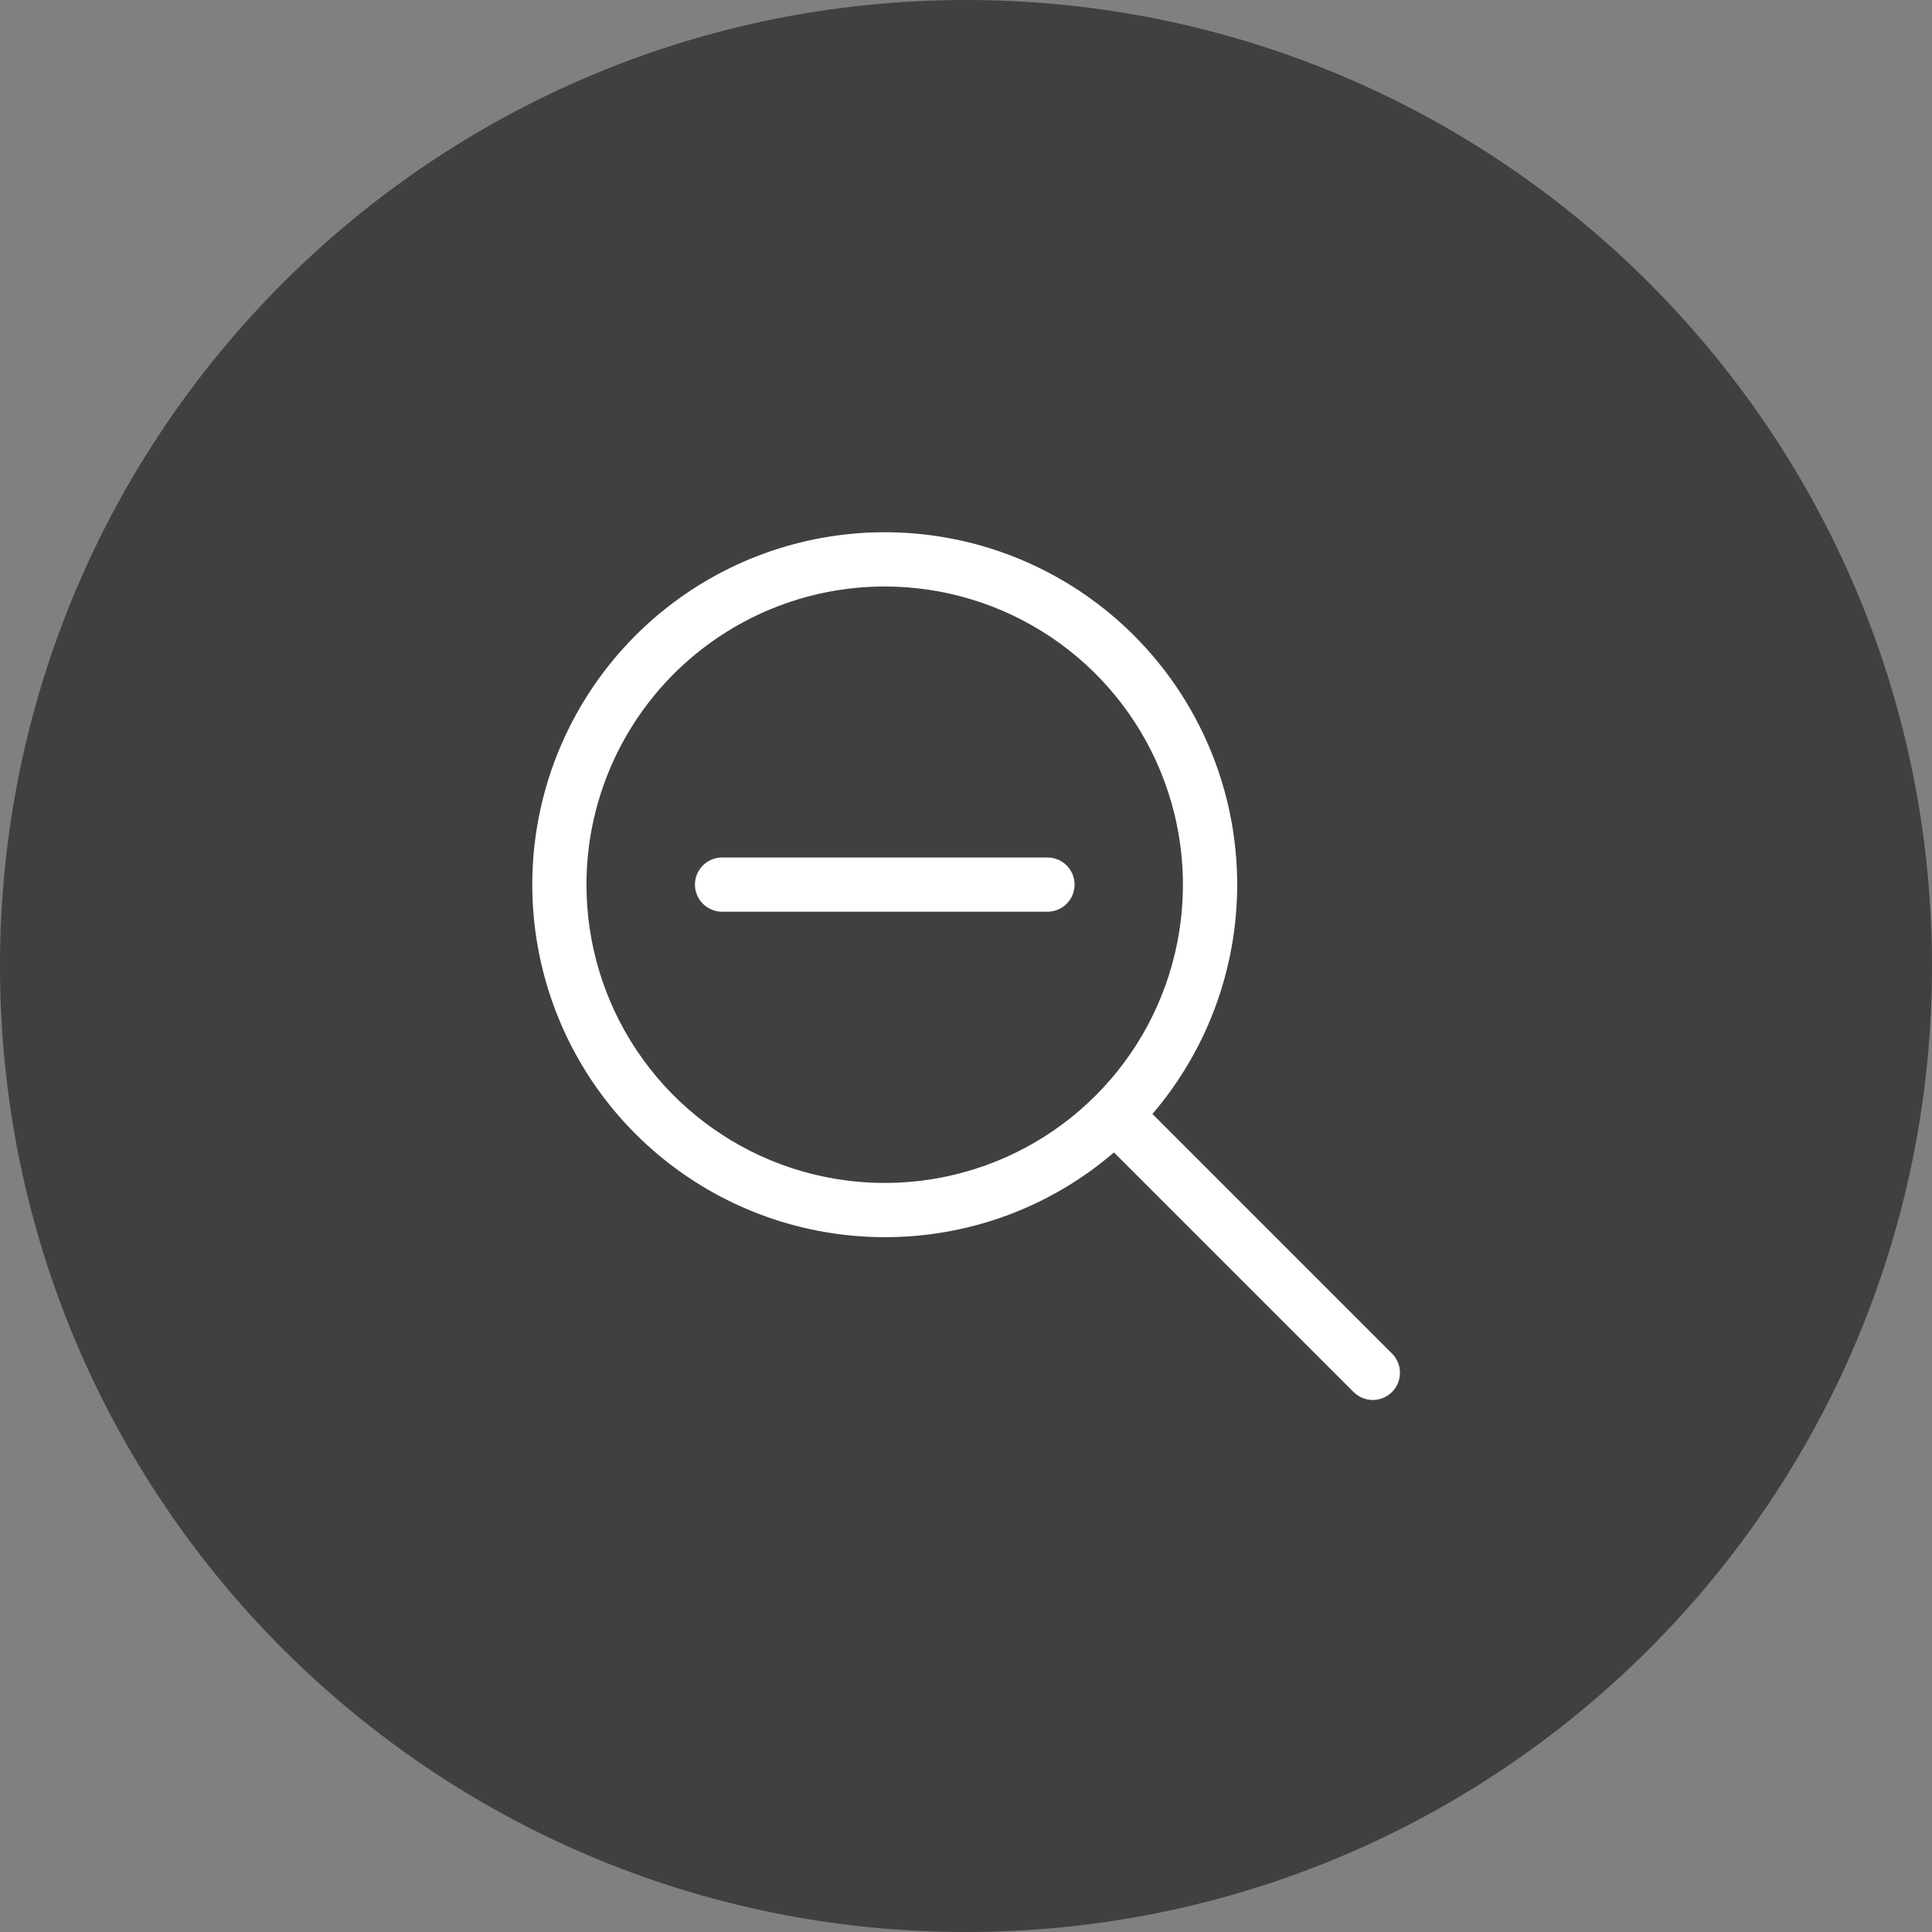 <svg width="60" height="60" viewBox="0 0 60 60" fill="none" xmlns="http://www.w3.org/2000/svg">
<rect x="0" y="0" width="60" height="60" fill="#808080" stroke="none"/>
<path d="M30 60C46.569 60 60 46.569 60 30C60 13.431 46.569 0 30 0C13.431 0 0 13.431 0 30C0 46.569 13.431 60 30 60Z" fill="black" fill-opacity="0.5"/>
<path d="M27.475 18.214C29.307 18.214 31.098 18.757 32.621 19.775C34.144 20.793 35.331 22.239 36.032 23.932C36.733 25.624 36.917 27.486 36.559 29.283C36.202 31.08 35.32 32.73 34.024 34.025C32.729 35.321 31.079 36.203 29.282 36.56C27.485 36.917 25.623 36.734 23.931 36.033C22.238 35.332 20.792 34.145 19.774 32.622C18.756 31.099 18.213 29.308 18.213 27.476C18.213 25.02 19.189 22.664 20.926 20.927C22.663 19.19 25.019 18.214 27.475 18.214ZM27.475 38.421C30.087 38.427 32.614 37.493 34.595 35.79L42.036 43.23C42.194 43.388 42.409 43.477 42.633 43.477C42.857 43.477 43.072 43.388 43.23 43.23C43.389 43.072 43.477 42.857 43.477 42.633C43.477 42.409 43.389 42.194 43.23 42.036L35.79 34.595C37.414 32.699 38.341 30.305 38.417 27.81C38.494 25.315 37.715 22.869 36.21 20.877C34.706 18.886 32.566 17.468 30.145 16.859C27.724 16.251 25.168 16.488 22.9 17.531C20.633 18.575 18.79 20.362 17.677 22.597C16.565 24.831 16.25 27.379 16.784 29.817C17.318 32.256 18.669 34.438 20.614 36.003C22.559 37.568 24.98 38.421 27.476 38.421H27.475ZM22.424 26.63C22.314 26.63 22.204 26.652 22.102 26.694C22 26.736 21.907 26.799 21.829 26.877C21.751 26.955 21.689 27.048 21.646 27.15C21.604 27.252 21.582 27.361 21.582 27.472C21.582 27.583 21.604 27.692 21.646 27.794C21.689 27.896 21.751 27.989 21.829 28.067C21.907 28.146 22 28.208 22.102 28.25C22.204 28.292 22.314 28.314 22.424 28.314H32.53C32.641 28.314 32.75 28.292 32.852 28.25C32.955 28.208 33.047 28.146 33.126 28.067C33.204 27.989 33.266 27.896 33.308 27.794C33.35 27.692 33.372 27.583 33.372 27.472C33.372 27.361 33.35 27.252 33.308 27.15C33.266 27.048 33.204 26.955 33.126 26.877C33.047 26.799 32.955 26.736 32.852 26.694C32.75 26.652 32.641 26.63 32.53 26.63H22.424Z" fill="white"/>
</svg>
